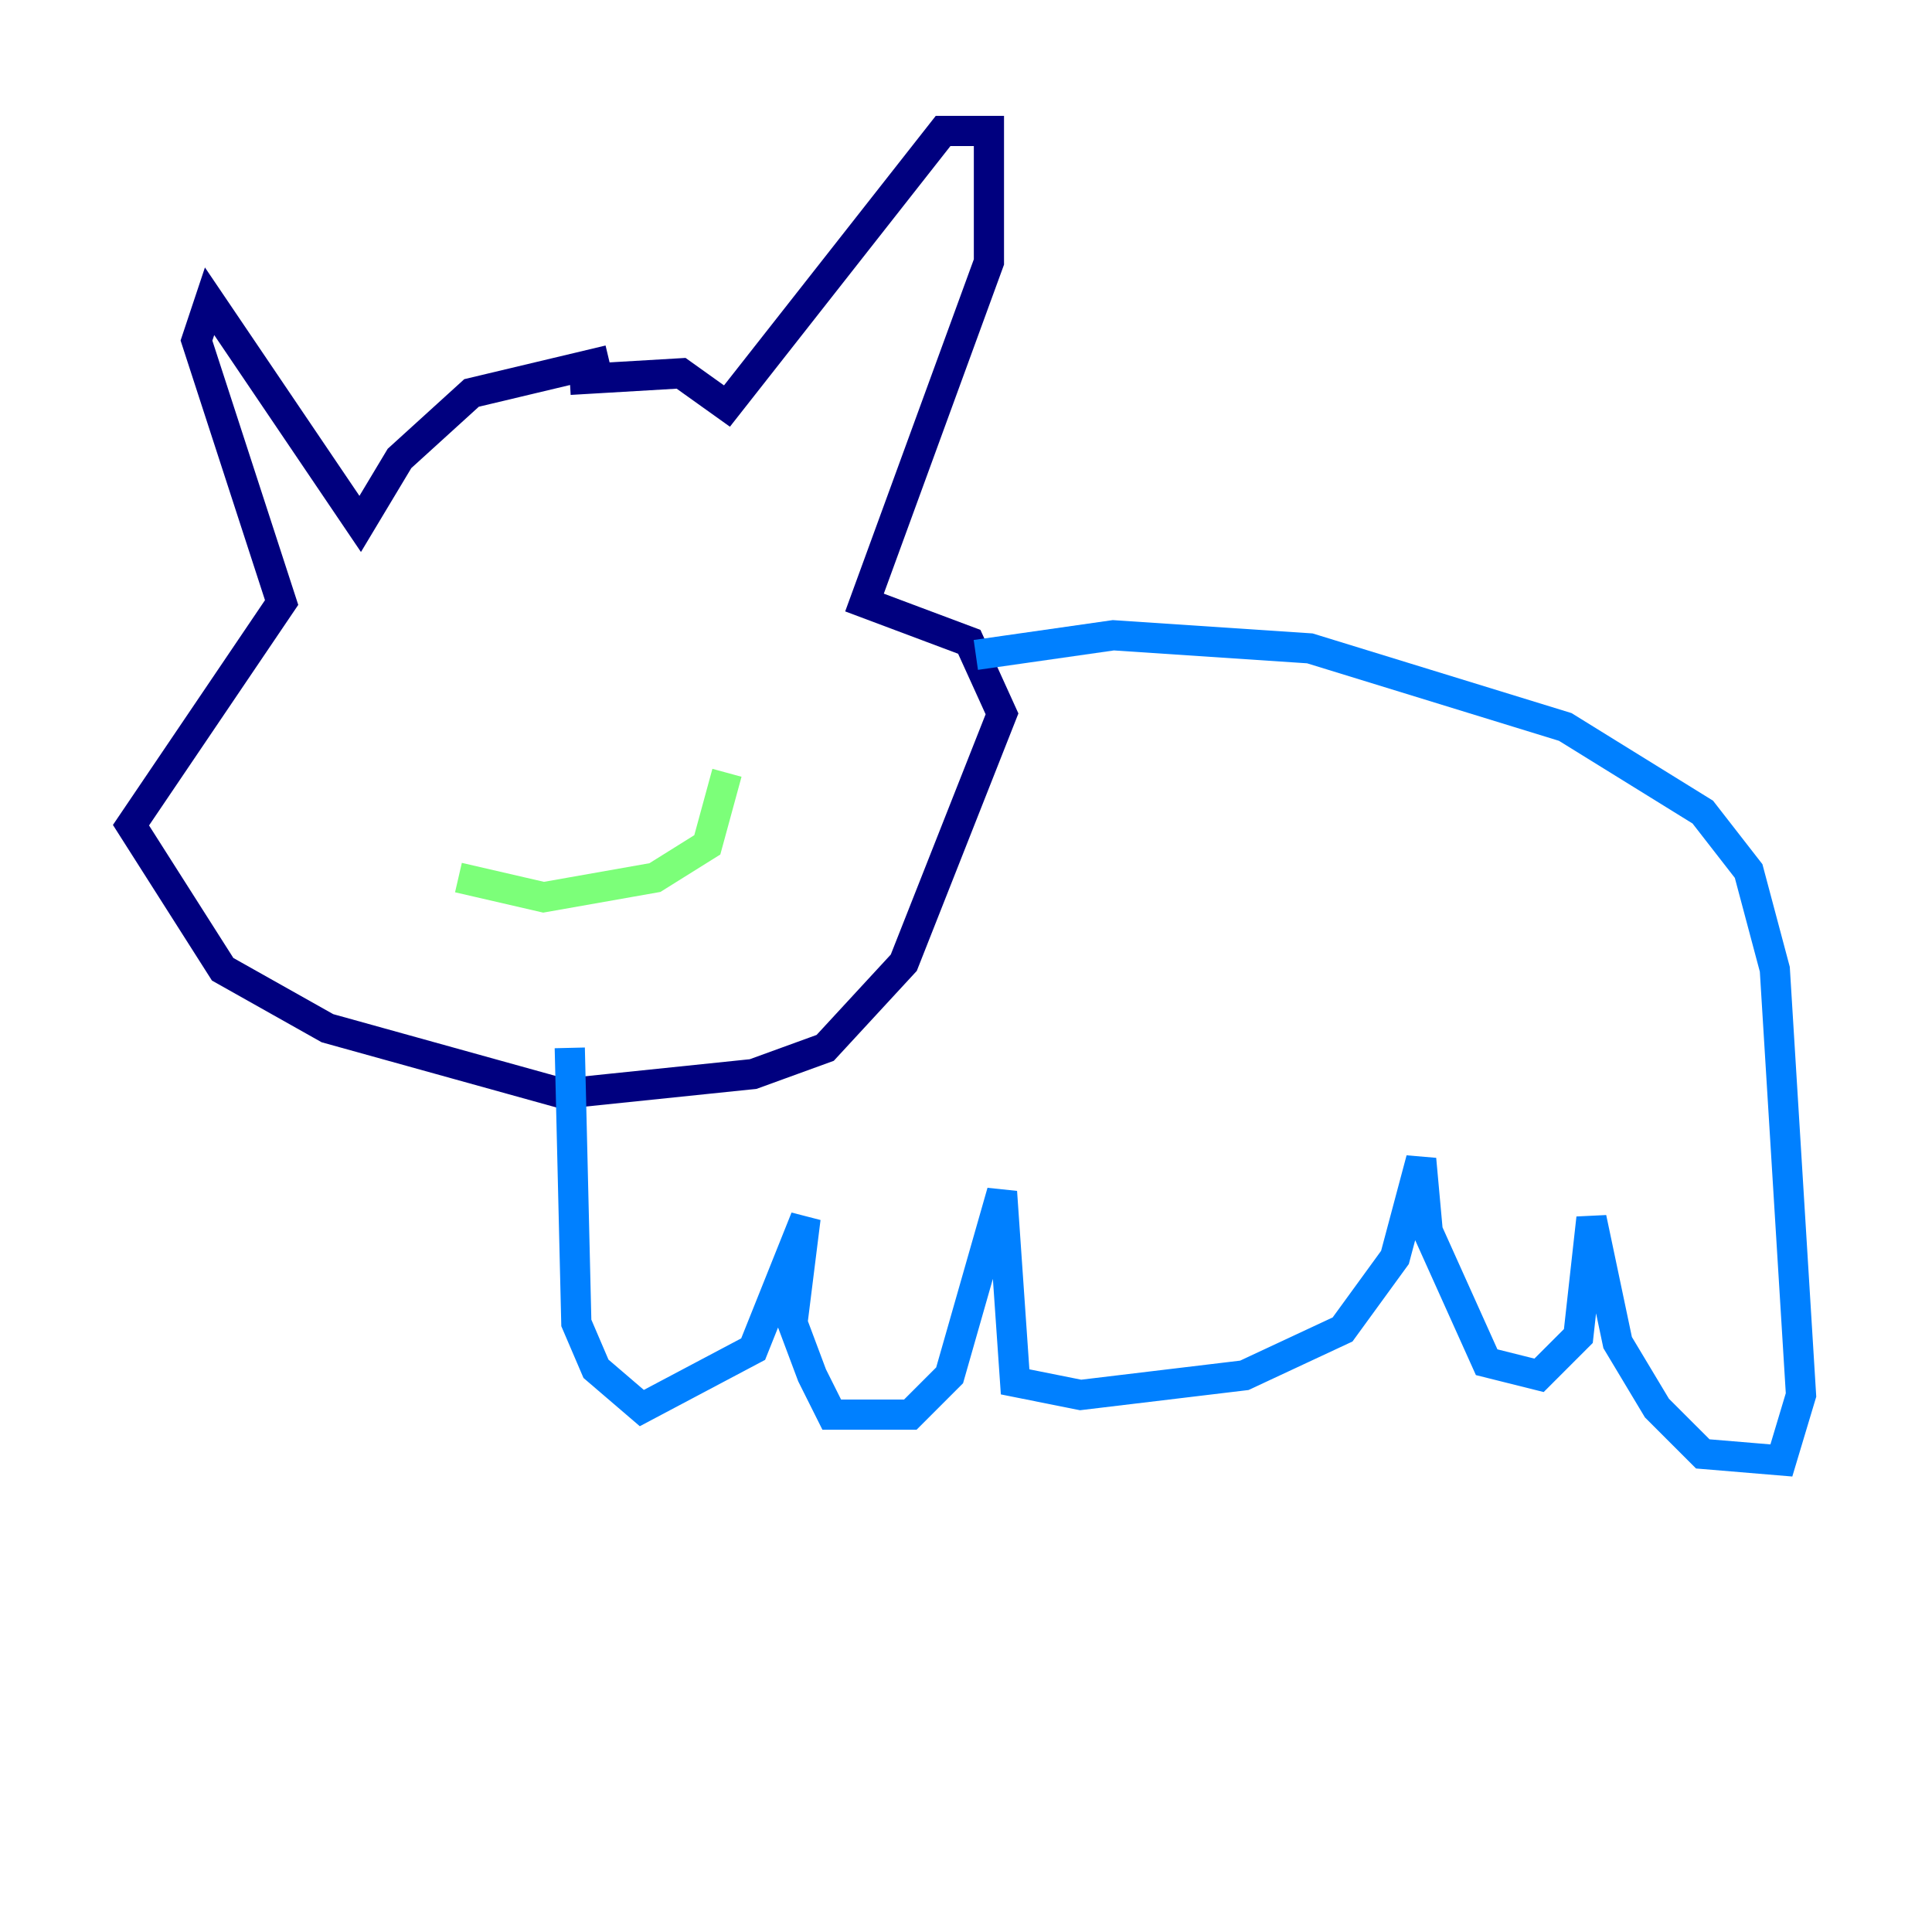 <?xml version="1.0" encoding="utf-8" ?>
<svg baseProfile="tiny" height="128" version="1.2" viewBox="0,0,128,128" width="128" xmlns="http://www.w3.org/2000/svg" xmlns:ev="http://www.w3.org/2001/xml-events" xmlns:xlink="http://www.w3.org/1999/xlink"><defs /><polyline fill="none" points="40.352,23.864 31.241,26.034 26.468,30.373 23.864,34.712 13.885,19.959 13.017,22.563 18.658,39.919 8.678,54.671 14.752,64.217 21.695,68.122 37.315,72.461 49.898,71.159 54.671,69.424 59.878,63.783 66.386,47.295 64.217,42.522 57.275,39.919 65.519,17.356 65.519,8.678 62.481,8.678 48.163,26.902 45.125,24.732 37.749,25.166" stroke="#00007f" stroke-width="2" /><polyline fill="none" points="64.651,43.39 73.763,42.088 86.78,42.956 103.702,48.163 112.814,53.803 115.851,57.709 117.586,64.217 119.322,92.42 118.02,96.759 112.814,96.325 109.776,93.288 107.173,88.949 105.437,80.705 104.57,88.515 101.966,91.119 98.495,90.251 94.59,81.573 94.156,76.8 92.42,83.308 88.949,88.081 82.441,91.119 71.593,92.42 67.254,91.552 66.386,78.969 62.915,91.119 60.312,93.722 55.105,93.722 53.803,91.119 52.502,87.647 53.37,80.705 49.898,89.383 42.522,93.288 39.485,90.685 38.183,87.647 37.749,69.424" stroke="#0080ff" stroke-width="2" /><polyline fill="none" points="30.373,58.142 36.014,59.444 43.39,58.142 46.861,55.973 48.163,51.2" stroke="#7cff79" stroke-width="2" /><polyline fill="none" points="29.505,40.786 29.505,40.786" stroke="#ff9400" stroke-width="2" /><polyline fill="none" points="30.807,41.654 30.807,41.654" stroke="#7f0000" stroke-width="2" /></svg>